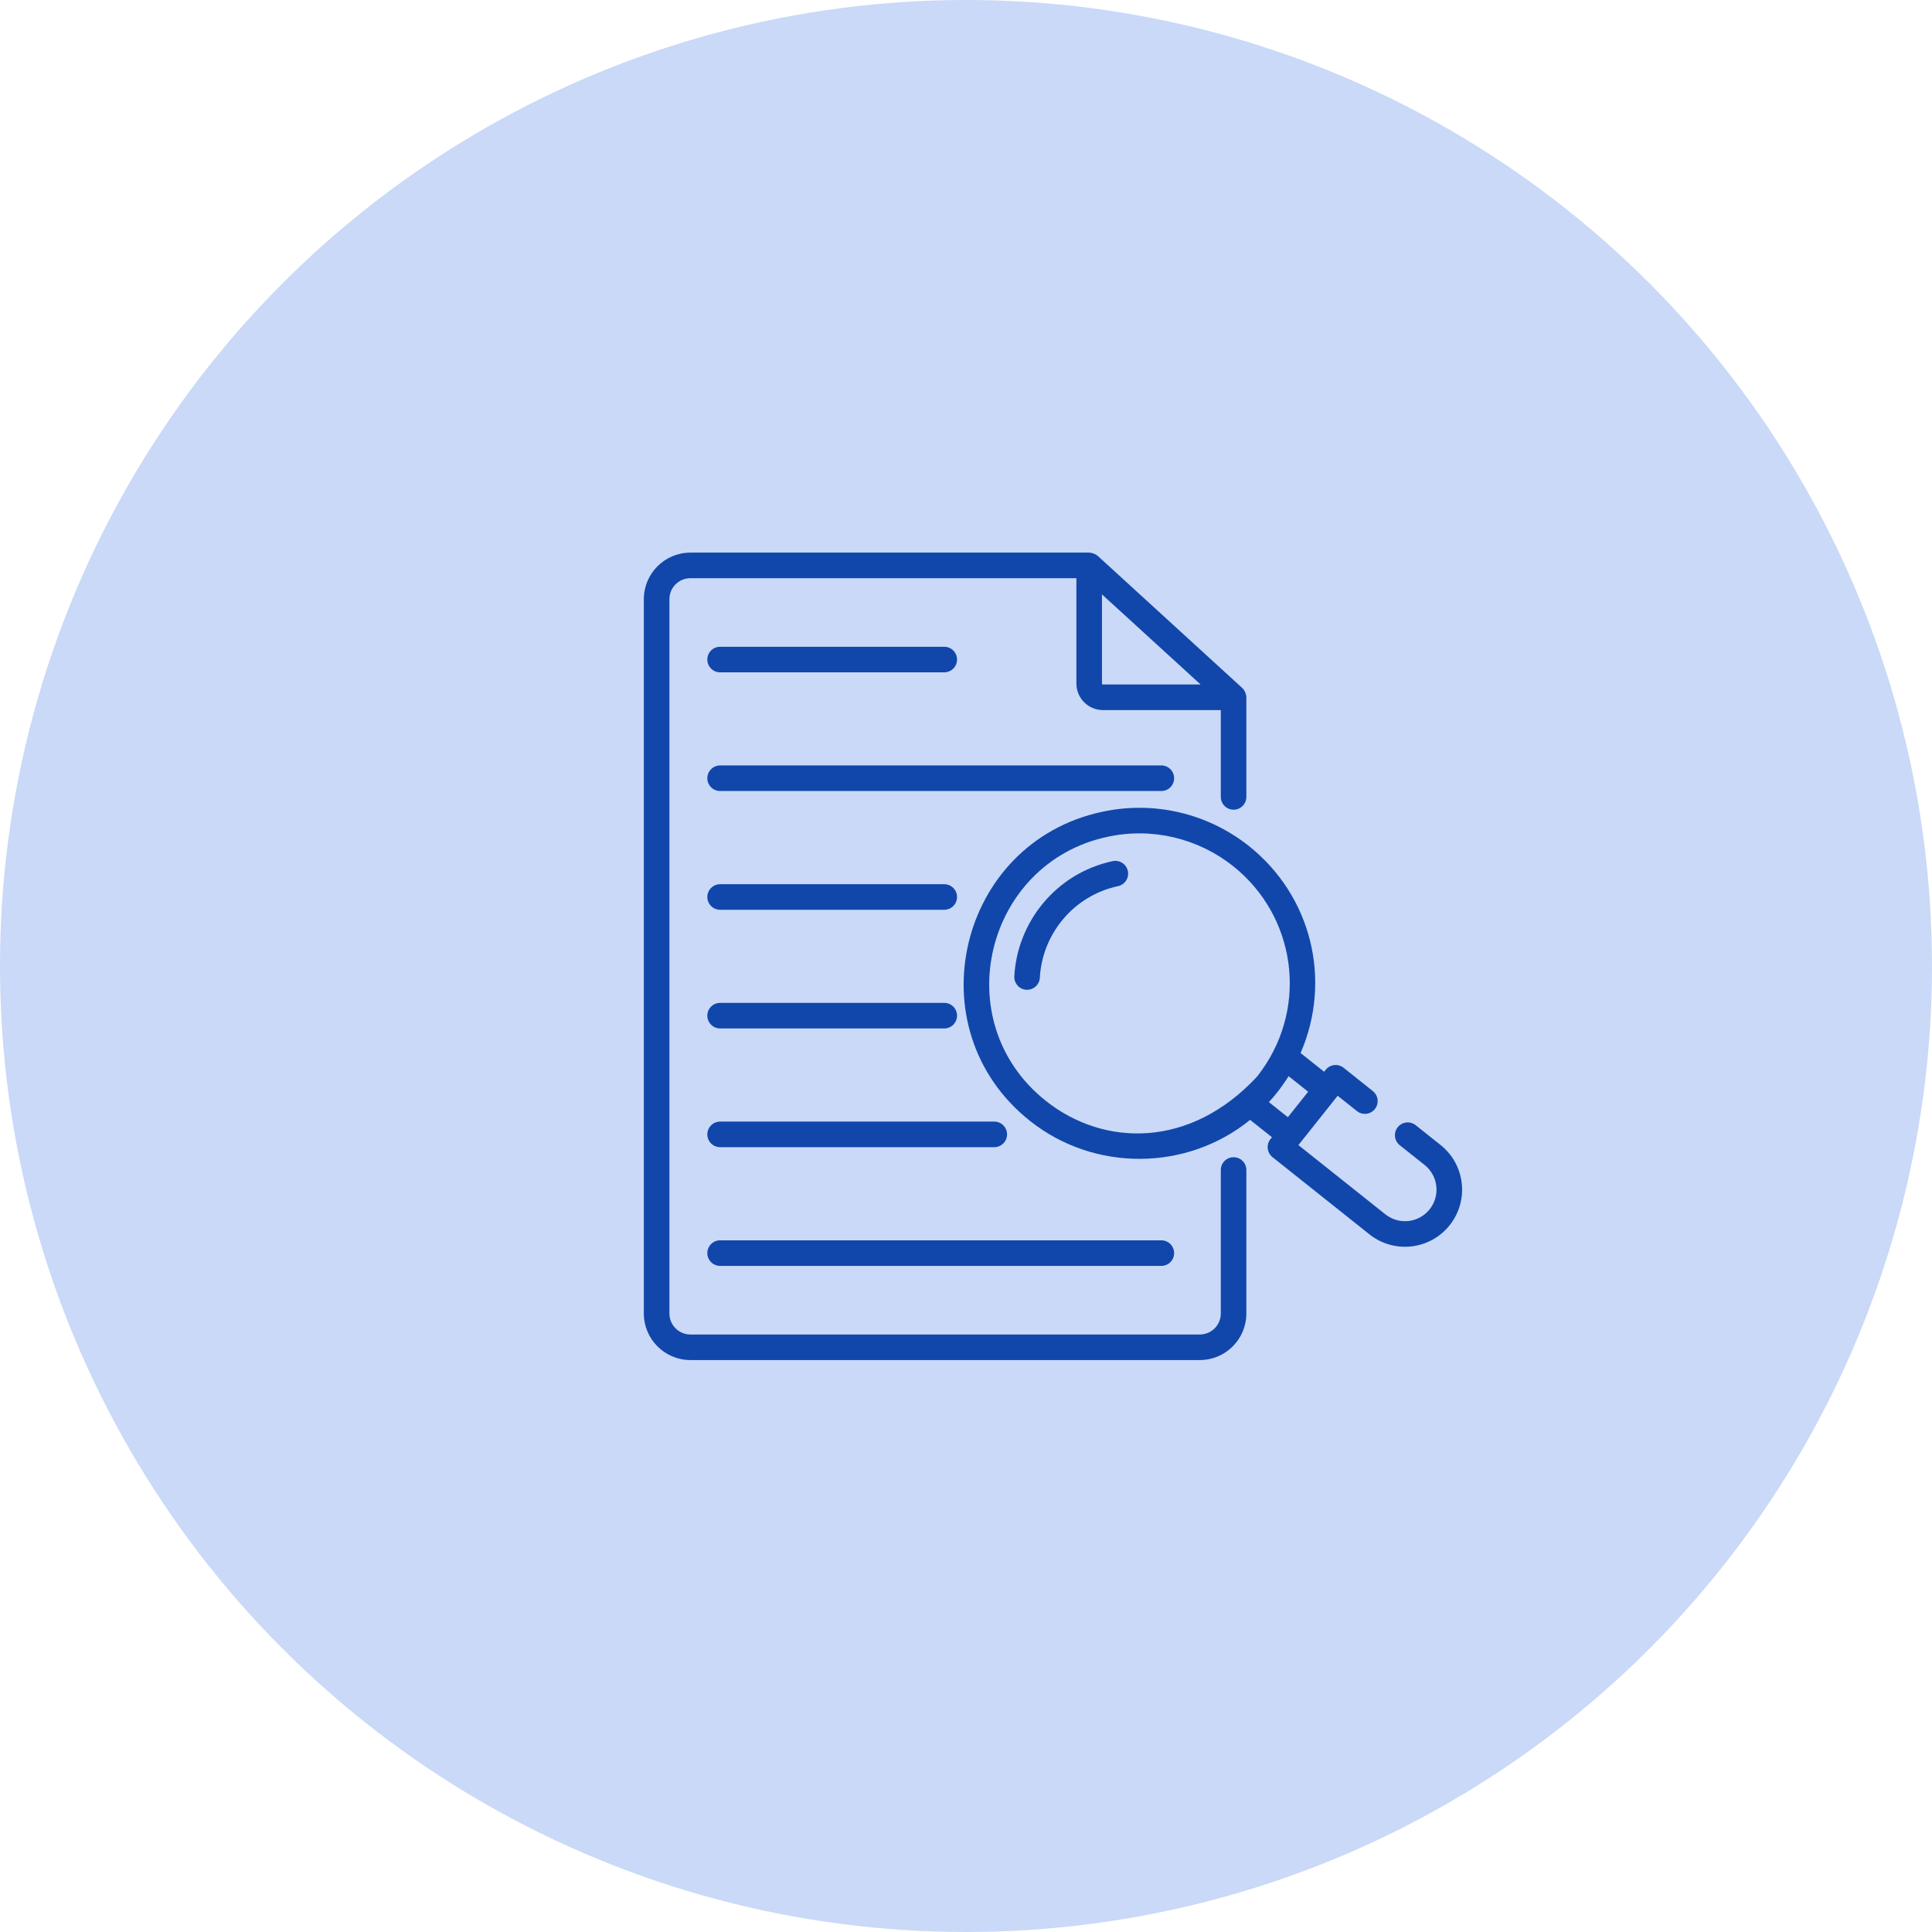 <svg width="80" height="80" viewBox="0 0 80 80" fill="none" xmlns="http://www.w3.org/2000/svg">
<circle cx="40" cy="40" r="40" fill="#C9D9F7"/>
<path d="M51.08 47.918C50.788 47.918 50.551 48.154 50.551 48.447V54.39C50.551 54.869 50.161 55.259 49.682 55.259H28.588C28.109 55.259 27.719 54.869 27.719 54.39V24.81C27.719 24.331 28.109 23.942 28.588 23.942H44.571V28.301C44.571 28.909 45.065 29.403 45.673 29.403H50.551V32.998C50.551 33.291 50.788 33.528 51.08 33.528C51.372 33.528 51.609 33.291 51.609 32.998V28.874C51.609 28.764 51.549 28.592 51.442 28.491C51.389 28.44 45.511 23.067 45.458 23.021C45.458 23.021 45.457 23.021 45.457 23.021L45.457 23.021C45.363 22.935 45.207 22.883 45.101 22.883H28.588C27.525 22.883 26.66 23.747 26.66 24.81V54.39C26.66 55.453 27.525 56.317 28.588 56.317H49.682C50.745 56.317 51.609 55.453 51.609 54.39V48.447C51.609 48.154 51.372 47.918 51.08 47.918ZM45.673 28.344C45.649 28.344 45.63 28.325 45.63 28.301V24.612C46.127 25.067 49.398 28.055 49.715 28.344H45.673Z" fill="#1147AB"/>
<path d="M29.819 27.84H39.099C39.392 27.84 39.629 27.603 39.629 27.311C39.629 27.018 39.392 26.781 39.099 26.781H29.819C29.526 26.781 29.289 27.018 29.289 27.311C29.289 27.603 29.526 27.84 29.819 27.84Z" fill="#1147AB"/>
<path d="M48.618 32.225C48.618 31.932 48.381 31.695 48.089 31.695H29.819C29.526 31.695 29.289 31.932 29.289 32.225C29.289 32.517 29.526 32.754 29.819 32.754H48.089C48.381 32.754 48.618 32.517 48.618 32.225Z" fill="#1147AB"/>
<path d="M39.099 36.613H29.819C29.526 36.613 29.289 36.85 29.289 37.143C29.289 37.435 29.526 37.672 29.819 37.672H39.099C39.392 37.672 39.629 37.435 39.629 37.143C39.629 36.85 39.392 36.613 39.099 36.613Z" fill="#1147AB"/>
<path d="M29.819 42.586H39.099C39.392 42.586 39.629 42.349 39.629 42.057C39.629 41.764 39.392 41.527 39.099 41.527H29.819C29.526 41.527 29.289 41.764 29.289 42.057C29.289 42.349 29.526 42.586 29.819 42.586Z" fill="#1147AB"/>
<path d="M41.171 46.443H29.819C29.526 46.443 29.289 46.68 29.289 46.973C29.289 47.265 29.526 47.502 29.819 47.502H41.171C41.464 47.502 41.7 47.265 41.7 46.973C41.7 46.68 41.464 46.443 41.171 46.443Z" fill="#1147AB"/>
<path d="M29.289 51.889C29.289 52.181 29.526 52.418 29.819 52.418H48.089C48.381 52.418 48.618 52.181 48.618 51.889C48.618 51.596 48.381 51.359 48.089 51.359H29.819C29.526 51.359 29.289 51.596 29.289 51.889Z" fill="#1147AB"/>
<path d="M46.074 35.658C43.71 36.162 42.118 38.203 42.001 40.428C41.986 40.72 42.21 40.969 42.502 40.984C42.511 40.985 42.521 40.985 42.53 40.985C42.81 40.985 43.043 40.766 43.058 40.484C43.152 38.695 44.439 37.089 46.294 36.694C46.58 36.633 46.763 36.352 46.702 36.066C46.641 35.78 46.361 35.597 46.074 35.658Z" fill="#1147AB"/>
<path d="M59.651 47.412L58.62 46.591C58.391 46.41 58.058 46.447 57.876 46.676C57.694 46.905 57.732 47.238 57.96 47.42L58.991 48.24C59.554 48.688 59.649 49.51 59.199 50.074C58.746 50.644 57.926 50.729 57.365 50.283L53.764 47.416L55.39 45.373L56.187 46.007C56.415 46.19 56.749 46.152 56.931 45.923C57.113 45.694 57.075 45.361 56.846 45.179L55.636 44.215C55.404 44.03 55.072 44.074 54.892 44.3L54.829 44.379L53.855 43.604C55.164 40.581 54.308 37.091 51.704 35.023C49.979 33.66 47.755 33.155 45.638 33.615C39.689 34.88 37.827 42.583 42.645 46.411C45.318 48.538 49.152 48.496 51.765 46.371L52.669 47.091L52.606 47.17C52.424 47.399 52.462 47.732 52.69 47.914L56.705 51.111C57.722 51.921 59.21 51.761 60.027 50.734C60.841 49.712 60.673 48.226 59.651 47.412ZM43.304 45.583C39.175 42.301 40.799 35.727 45.861 34.65C47.725 34.245 49.622 34.724 51.053 35.858C53.644 37.915 54.172 41.605 52.258 44.304L52.066 44.565C49.284 47.576 45.697 47.487 43.304 45.583ZM53.12 44.919C53.12 44.918 53.121 44.918 53.121 44.917L53.122 44.916C53.123 44.915 53.124 44.913 53.125 44.911C53.206 44.797 53.284 44.681 53.358 44.562L54.168 45.206L53.328 46.261L52.542 45.636C52.826 45.327 52.994 45.097 53.12 44.919Z" fill="#1147AB"/>
</svg>
